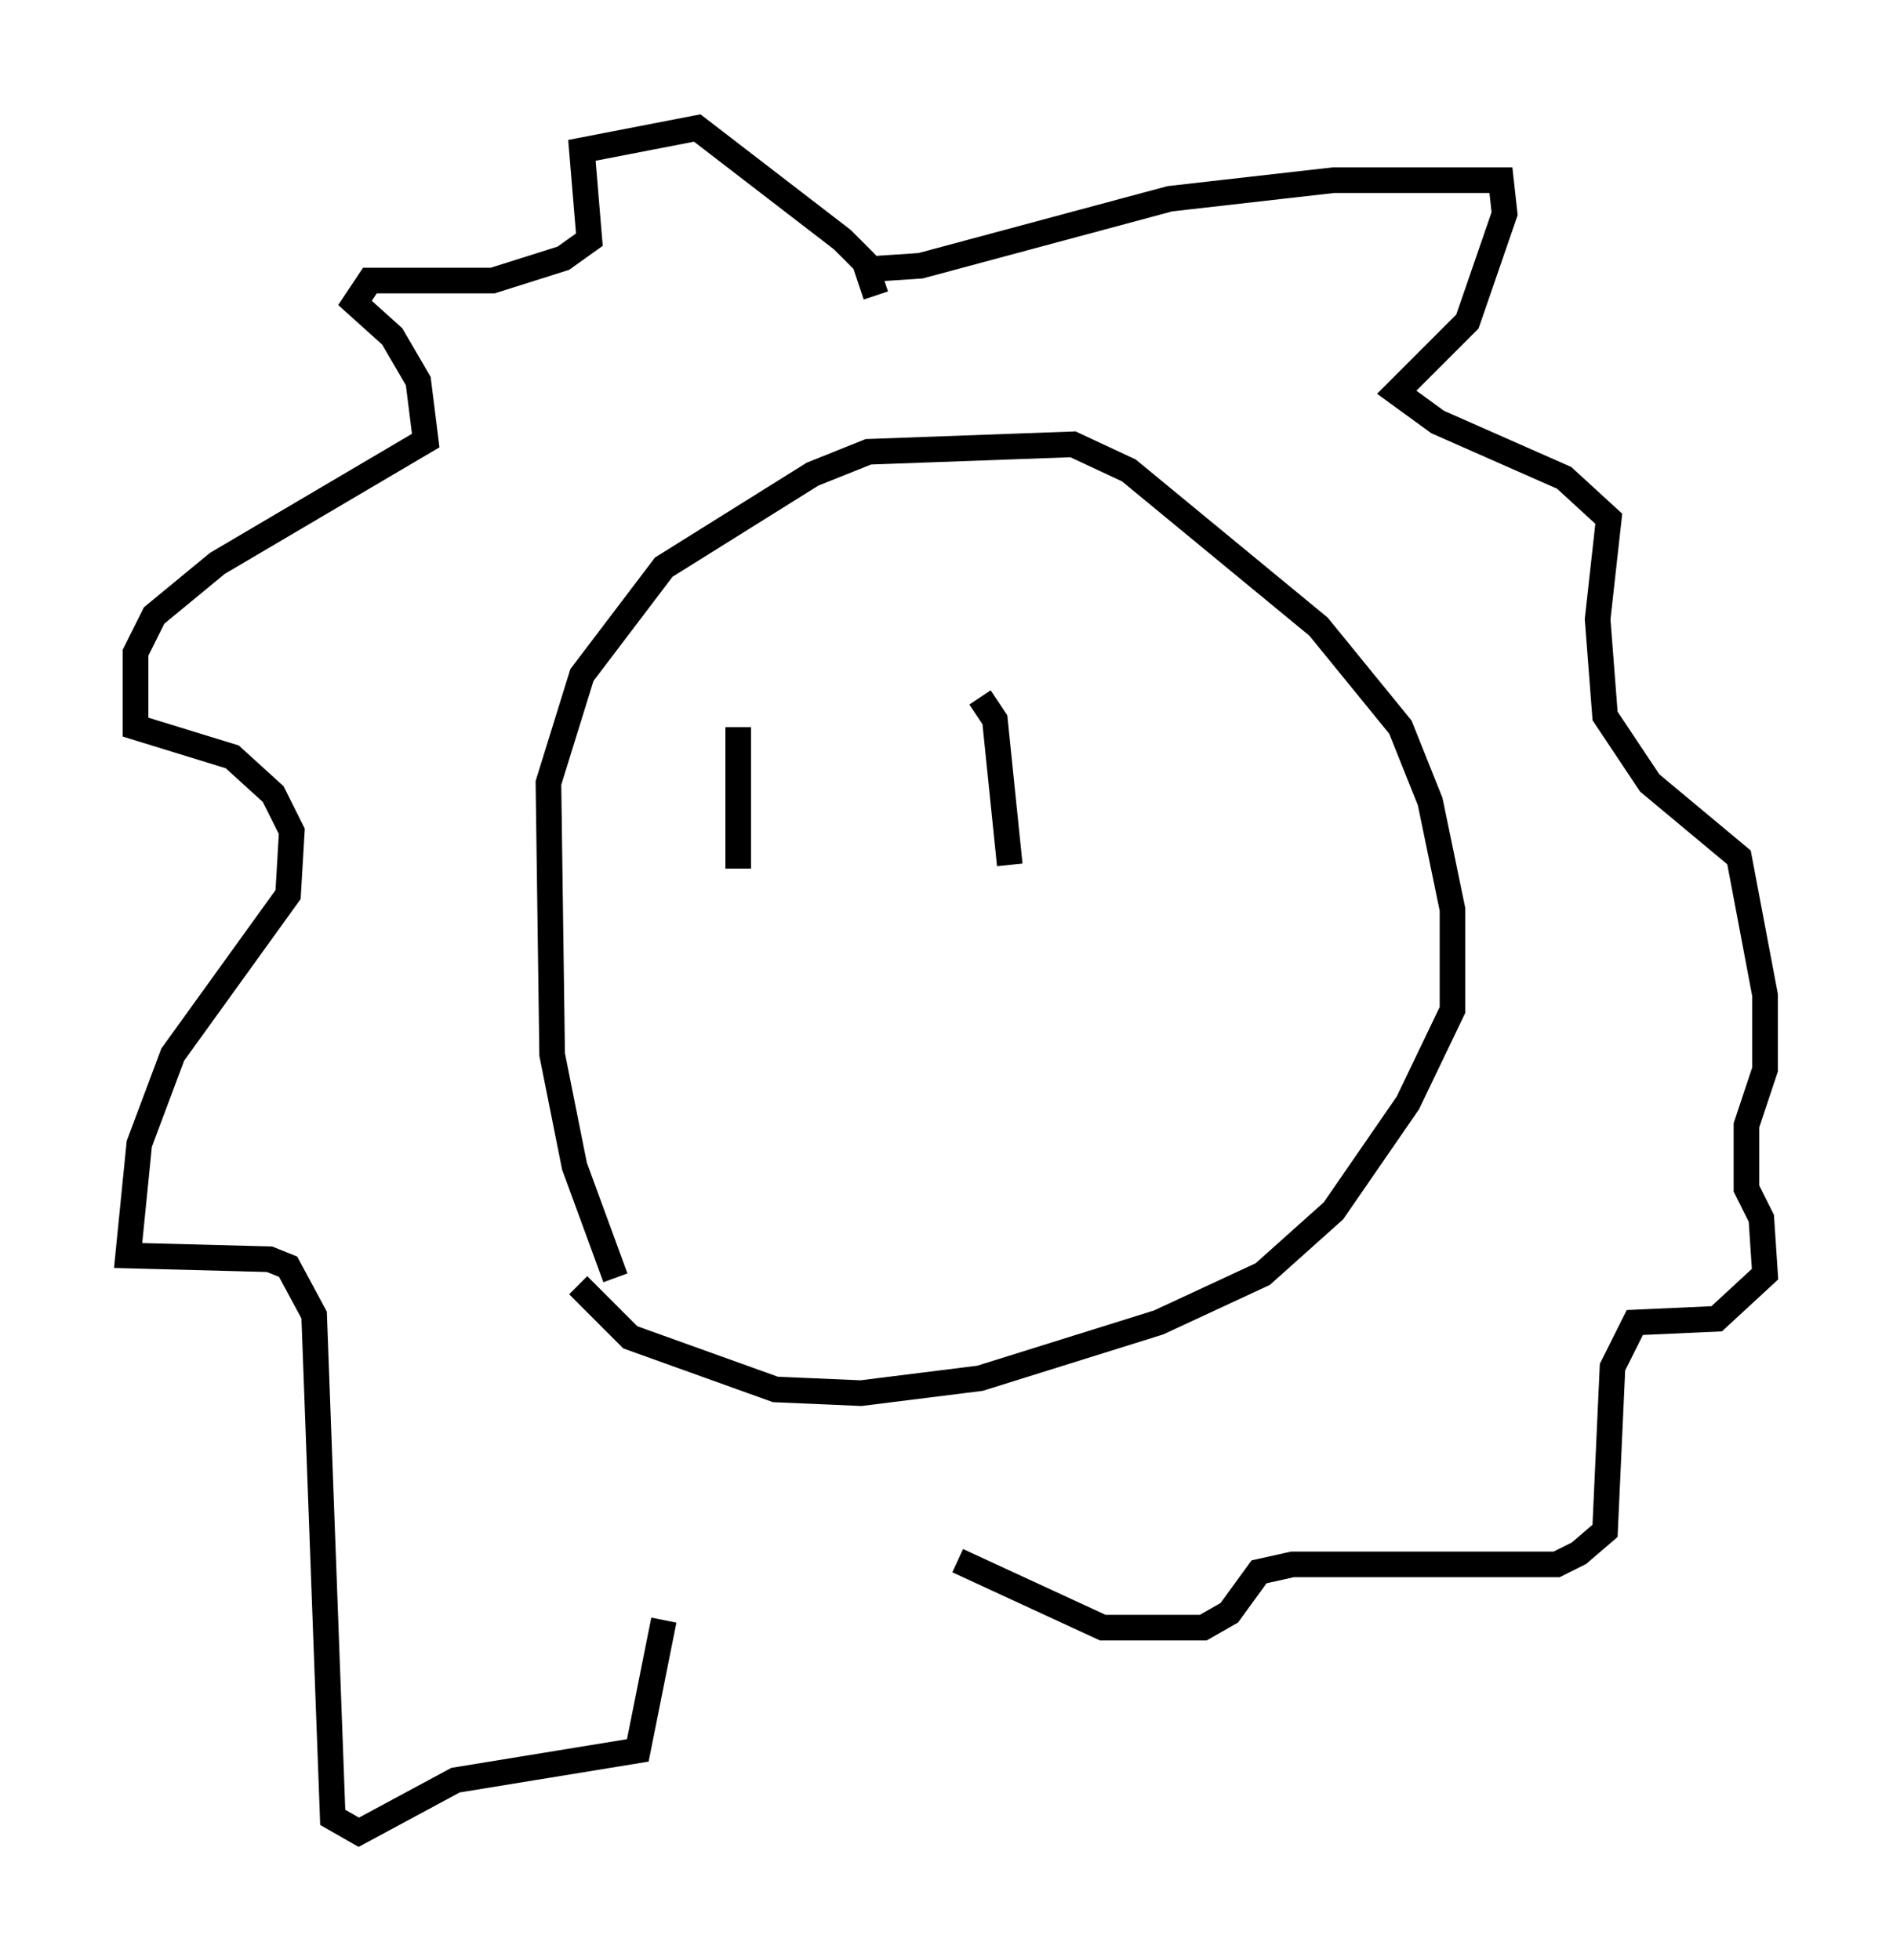 <?xml version="1.0" encoding="utf-8" ?>
<svg baseProfile="full" height="76.525" version="1.1" width="73.91" xmlns="http://www.w3.org/2000/svg" xmlns:ev="http://www.w3.org/2001/xml-events" xmlns:xlink="http://www.w3.org/1999/xlink"><defs /><rect fill="white" height="76.525" width="73.91" x="0" y="0" /><path d="M24.754, 50.318 m-0.726, -0.436 l-1.598, -4.358 -0.872, -4.358 l-0.145, -10.603 1.307, -4.212 l3.196, -4.212 5.81, -3.631 l2.179, -0.872 7.989, -0.291 l2.179, 1.017 7.408, 6.101 l3.196, 3.922 1.162, 2.905 l0.872, 4.212 0.0, 3.922 l-1.743, 3.631 -2.905, 4.212 l-2.76, 2.469 -4.067, 1.888 l-6.972, 2.179 -4.648, 0.581 l-3.341, -0.145 -5.665, -2.034 l-2.034, -2.034 m11.62, -38.637 l-0.436, -1.307 -0.872, -0.872 l-5.665, -4.358 -4.503, 0.872 l0.291, 3.486 -1.017, 0.726 l-2.76, 0.872 -4.793, 0.0 l-0.581, 0.872 1.453, 1.307 l1.017, 1.743 0.291, 2.324 l-8.134, 4.793 -2.469, 2.034 l-0.726, 1.453 0.0, 2.905 l3.777, 1.162 1.598, 1.453 l0.726, 1.453 -0.145, 2.469 l-4.503, 6.246 -1.307, 3.486 l-0.436, 4.358 5.52, 0.145 l0.726, 0.291 1.017, 1.888 l0.726, 19.609 1.017, 0.581 l3.777, -2.034 7.117, -1.162 l1.017, -5.084 m7.844, -52.726 l2.179, -0.145 9.732, -2.615 l6.391, -0.726 6.536, 0.0 l0.145, 1.307 -1.453, 4.212 l-2.76, 2.76 1.598, 1.162 l4.939, 2.179 1.743, 1.598 l-0.436, 3.922 0.291, 3.777 l1.743, 2.615 3.486, 2.905 l1.017, 5.374 0.0, 2.905 l-0.726, 2.179 0.0, 2.469 l0.581, 1.162 0.145, 2.179 l-1.888, 1.743 -3.196, 0.145 l-0.872, 1.743 -0.291, 6.391 l-1.017, 0.872 -0.872, 0.436 l-10.313, 0.0 -1.307, 0.291 l-1.162, 1.598 -1.017, 0.581 l-3.922, 0.0 -5.665, -2.615 m-8.57, -32.536 l0.0, 5.52 m9.441, -6.682 l0.581, 0.872 0.581, 5.665 " fill="none" stroke="black" stroke-width="1" /></svg>
